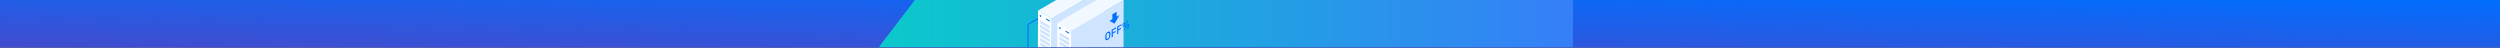 <svg width="2516" height="48" viewBox="0 0 2516 48" fill="none" xmlns="http://www.w3.org/2000/svg">
<rect x="0" y="0" width="2516" height="48" fill="#333333" stroke="none"/>
<g clip-path="url(#clip0_8744_1412)">
<rect width="2516" height="48" fill="url(#paint0_linear_8744_1412)"/>
<mask id="mask0_8744_1412" style="mask-type:luminance" maskUnits="userSpaceOnUse" x="0" y="0" width="3837" height="48">
<rect width="3836.9" height="48" fill="white"/>
</mask>
<g mask="url(#mask0_8744_1412)">
<mask id="mask1_8744_1412" style="mask-type:alpha" maskUnits="userSpaceOnUse" x="4" y="0" width="2516" height="48">
<g clip-path="url(#clip1_8744_1412)">
<rect x="4" width="2516" height="48" fill="url(#paint1_linear_8744_1412)"/>
<mask id="mask2_8744_1412" style="mask-type:luminance" maskUnits="userSpaceOnUse" x="4" y="0" width="3837" height="48">
<rect x="4" width="3836.9" height="48" fill="white"/>
</mask>
<g mask="url(#mask2_8744_1412)">
<path d="M88.07 19.004H89.358L91.556 27.39H91.612L93.894 19.004H95.14L97.408 27.39H97.464L99.662 19.004H100.95L98.08 29H96.806L94.538 20.67H94.496L92.214 29H90.94L88.07 19.004ZM106.336 18.808C107.442 18.808 108.38 19.102 109.136 19.69C109.892 20.278 110.34 21.076 110.48 22.07H109.374C109.234 21.342 108.87 20.782 108.31 20.39C107.764 20.012 107.106 19.83 106.322 19.83C105.16 19.83 104.264 20.236 103.634 21.048C103.046 21.804 102.752 22.798 102.752 24.044C102.752 25.29 103.032 26.284 103.62 27.012C104.236 27.782 105.118 28.174 106.294 28.174C107.092 28.174 107.764 27.964 108.324 27.544C108.912 27.096 109.318 26.438 109.514 25.57H110.62C110.396 26.732 109.878 27.642 109.052 28.286C108.282 28.888 107.358 29.196 106.294 29.196C104.74 29.196 103.55 28.678 102.724 27.656C101.968 26.732 101.604 25.528 101.604 24.044C101.604 22.56 101.982 21.342 102.752 20.39C103.592 19.326 104.796 18.808 106.336 18.808ZM115.135 19.004H116.465L120.399 29H119.153L118.089 26.2H113.497L112.433 29H111.201L115.135 19.004ZM113.861 25.234H117.725L115.835 20.236H115.779L113.861 25.234ZM121.088 20.894H122.88V17.73H123.902V20.894H126.758V17.604H127.752V20.894H130.594V17.604H131.588V20.894H133.702V21.86H131.588V26.27H126.758V21.86H123.902V28.832H133.226V29.854H122.88V21.86H121.088V20.894ZM127.752 21.86V25.29H130.594V21.86H127.752ZM136.6 18.108H146.26V23.666H143.572C144.496 24.744 145.938 25.598 147.884 26.228L147.45 27.11C146.092 26.606 144.972 26.004 144.104 25.318V30.428H143.096V25.164H143.922C143.334 24.688 142.872 24.184 142.522 23.666H140.268C139.288 25.01 137.678 26.116 135.438 26.998L134.906 26.116C136.852 25.472 138.294 24.66 139.218 23.666H136.6V18.108ZM145.294 22.77V21.286H141.892V22.77H145.294ZM140.912 22.77V21.286H137.566V22.77H140.912ZM137.566 20.446H140.912V19.004H137.566V20.446ZM141.892 19.004V20.446H145.294V19.004H141.892ZM138.924 25.15H139.932C139.932 26.256 139.764 27.194 139.442 27.964C139.022 28.972 138.056 29.798 136.572 30.442L135.9 29.63C137.16 29.112 138.014 28.468 138.434 27.684C138.742 27.012 138.91 26.172 138.924 25.15ZM159.714 22.784H156.676C155.808 22.784 155.388 22.392 155.388 21.622V21.034C154.814 21.202 154.226 21.37 153.638 21.538L153.092 20.74C153.904 20.53 154.674 20.306 155.388 20.082V17.632H156.368V19.76C157.964 19.172 159.266 18.542 160.288 17.842L160.932 18.514C159.644 19.354 158.132 20.096 156.368 20.712V21.426C156.368 21.748 156.55 21.916 156.942 21.916H159.532C159.84 21.916 160.064 21.846 160.19 21.734C160.358 21.594 160.47 21.16 160.526 20.46L161.45 20.754C161.352 21.72 161.156 22.308 160.876 22.518C160.624 22.686 160.246 22.784 159.714 22.784ZM159.952 23.582V27.754H158.916V24.506H152.182V27.95H151.16V23.582H159.952ZM156.438 27.768C158.244 28.272 159.882 28.902 161.366 29.63L160.806 30.484C159.224 29.658 157.6 29.014 155.934 28.538L156.438 27.768ZM155.066 25.122L156.046 25.206C155.85 27.026 155.416 28.258 154.758 28.902C154.03 29.686 152.406 30.19 149.872 30.4L149.466 29.49C151.72 29.378 153.204 28.986 153.932 28.314C154.576 27.684 154.954 26.62 155.066 25.122ZM151.328 20.362C150.768 20.754 150.152 21.132 149.48 21.482L149.172 20.502C150.894 19.62 152.154 18.612 152.938 17.492L153.764 17.898C153.372 18.5 152.882 19.06 152.308 19.578V22.966H151.328V20.362ZM169.43 17.548L170.382 17.8C170.228 18.528 170.06 19.2 169.864 19.816H175.296C175.296 24.492 175.226 27.376 175.086 28.468C174.932 29.7 174.176 30.316 172.818 30.316C172.622 30.316 172.272 30.302 171.768 30.274L171.53 29.364C171.978 29.392 172.356 29.42 172.678 29.42C173.532 29.42 174.022 28.972 174.148 28.076C174.246 27.292 174.302 24.856 174.33 20.796H173.378C173.07 23.134 172.65 24.982 172.104 26.34C171.46 27.796 170.508 29.112 169.234 30.274L168.618 29.476C169.794 28.412 170.662 27.236 171.25 25.948C171.796 24.646 172.202 22.924 172.468 20.796H171.376C170.816 23.848 169.752 26.06 168.184 27.446L167.526 26.69C168.968 25.458 169.948 23.484 170.48 20.796H169.514C169.136 21.692 168.716 22.42 168.24 23.008L167.498 22.378C168.394 21.258 169.038 19.648 169.43 17.548ZM164.362 21.468C164.208 22.168 164.026 22.854 163.802 23.512L162.92 23.26C163.452 21.776 163.746 20.222 163.816 18.584L164.698 18.654C164.67 19.27 164.614 19.886 164.53 20.488H165.51V17.576H166.49V20.488H167.666V21.468H166.49V24.828C166.882 24.646 167.246 24.464 167.61 24.268V25.22C167.246 25.416 166.868 25.598 166.49 25.78V30.4H165.51V26.2C164.796 26.48 164.068 26.746 163.312 26.984L163.074 26.004C163.914 25.808 164.726 25.556 165.51 25.248V21.468H164.362ZM178.124 17.702C179.076 18.444 179.888 19.172 180.546 19.9L179.832 20.614C179.244 19.914 178.446 19.172 177.424 18.36L178.124 17.702ZM186.3 30.148C185.544 30.148 184.732 30.134 183.85 30.12C182.968 30.106 182.24 30.022 181.68 29.868C181.148 29.7 180.658 29.35 180.224 28.846C180.042 28.608 179.86 28.496 179.692 28.496C179.356 28.496 178.796 29.14 178.012 30.428L177.256 29.742C178.012 28.566 178.67 27.852 179.258 27.6V23.344H177.256V22.42H180.196V27.67C180.308 27.754 180.406 27.852 180.518 27.978C180.854 28.384 181.204 28.678 181.596 28.86C182.016 29.056 182.646 29.168 183.458 29.196C184.186 29.21 185.082 29.224 186.16 29.224C186.832 29.224 187.518 29.21 188.218 29.196C188.89 29.182 189.422 29.168 189.8 29.14L189.548 30.148H186.3ZM182.114 18.36H188.54V19.284H182.114V18.36ZM181.26 21.538H189.562V22.504H185.194C184.424 24.492 183.738 25.906 183.122 26.746C184.942 26.55 186.44 26.298 187.63 26.018C187.294 25.234 186.916 24.478 186.51 23.75L187.336 23.484C188.092 24.772 188.764 26.242 189.352 27.894L188.456 28.132C188.316 27.698 188.162 27.278 187.994 26.886C186.454 27.25 184.438 27.544 181.946 27.782L181.694 26.9C182.282 26.732 183.108 25.262 184.2 22.504H181.26V21.538ZM193.608 21.454H194.546V23.54H195.834V24.45H194.546V26.34C195.022 26.228 195.456 26.116 195.876 26.004V26.956L194.546 27.292V30.4H193.608V27.502C192.81 27.656 191.984 27.796 191.13 27.922L191.004 26.942C191.928 26.83 192.796 26.69 193.608 26.536V24.45H191.424L191.214 23.61C191.606 22.77 191.956 21.72 192.278 20.474H191.116V19.522H192.502C192.642 18.878 192.768 18.22 192.894 17.52L193.818 17.73C193.692 18.36 193.566 18.962 193.44 19.522H195.904V20.474H193.202C192.894 21.622 192.572 22.644 192.222 23.54H193.608V21.454ZM197.738 20.74C197.206 21.23 196.674 21.692 196.128 22.112L195.582 21.272C197.01 20.222 198.298 18.99 199.432 17.59H200.16C201.378 19.102 202.624 20.292 203.898 21.188L203.366 21.986C202.05 21.034 200.86 19.872 199.796 18.5C199.124 19.312 198.452 20.054 197.752 20.726H201.756V21.566H197.738V20.74ZM198.718 30.302H198.046L197.822 29.476L198.438 29.504C198.746 29.504 198.9 29.35 198.9 29.042V27.782H197.332V30.4H196.45V22.686H199.754V29.224C199.754 29.938 199.404 30.302 198.718 30.302ZM197.332 26.998H198.9V25.668H197.332V26.998ZM197.332 24.884H198.9V23.498H197.332V24.884ZM200.594 23.078H201.378V28.104H200.594V23.078ZM202.12 30.33H200.93L200.72 29.448C201.098 29.476 201.462 29.504 201.812 29.504C202.106 29.504 202.26 29.294 202.26 28.902V22.448H203.142V29.126C203.142 29.924 202.792 30.33 202.12 30.33ZM210.842 20.614H214.328C214.86 19.676 215.322 18.668 215.7 17.59L216.624 17.94C216.204 19.004 215.784 19.886 215.336 20.614H217.422V21.566H214.552V21.986C214.552 22.686 214.51 23.344 214.44 23.974H217.66V24.94H214.762C215.098 26.48 216.134 28.048 217.87 29.644L217.17 30.386C215.56 28.79 214.552 27.208 214.146 25.654C213.6 27.81 212.522 29.406 210.926 30.442L210.324 29.644C211.892 28.692 212.9 27.124 213.334 24.94H210.632V23.974H213.474C213.53 23.414 213.572 22.826 213.586 22.21V21.566H210.842V20.614ZM212.228 17.674C212.788 18.5 213.222 19.228 213.53 19.858L212.774 20.376C212.452 19.704 212.018 18.976 211.458 18.164L212.228 17.674ZM205.046 18.136H210.618V19.074H209.708V26.76C210.03 26.648 210.338 26.55 210.646 26.452V27.432C210.338 27.53 210.016 27.628 209.708 27.712V30.47H208.742V27.978C207.622 28.258 206.474 28.524 205.27 28.748L205.018 27.796L205.9 27.656V19.074H205.046V18.136ZM206.866 27.474C207.51 27.334 208.126 27.194 208.742 27.04V24.968H206.866V27.474ZM206.866 24.044H208.742V22.042H206.866V24.044ZM206.866 21.132H208.742V19.074H206.866V21.132ZM220.11 18.066H224.184V24.198H220.11V18.066ZM223.246 23.316V21.496H221.034V23.316H223.246ZM221.034 20.656H223.246V18.948H221.034V20.656ZM226.424 20.782V21.972H229.56V20.782H226.424ZM229.56 19.942V18.738H226.424V19.942H229.56ZM226.34 22.798C226.172 23.848 225.738 24.73 225.024 25.444L224.296 24.786C225.066 24.03 225.458 23.092 225.486 21.944V17.87H230.54V24.114C230.54 24.842 230.106 25.22 229.238 25.22H228.286L228.048 24.324C228.37 24.352 228.664 24.366 228.944 24.366C229.35 24.366 229.56 24.17 229.56 23.778V22.798H226.34ZM230.176 25.766V29.112H231.73V30.022H219.06V29.112H220.628V25.766H230.176ZM221.594 29.112H223.456V26.69H221.594V29.112ZM224.436 29.112H226.312V26.69H224.436V29.112ZM227.292 29.112H229.21V26.69H227.292V29.112ZM242.818 17.52C243.49 18.024 244.064 18.542 244.54 19.06L243.896 19.704H245.604V20.67H241.292C241.39 22.406 241.572 23.778 241.824 24.786C241.908 25.136 242.006 25.458 242.104 25.766C242.804 24.646 243.364 23.33 243.798 21.832L244.708 22.224C244.148 24.072 243.42 25.64 242.524 26.9C242.72 27.348 242.93 27.74 243.154 28.062C243.616 28.734 243.994 29.07 244.274 29.07C244.526 29.056 244.764 28.328 244.974 26.886L245.884 27.39C245.548 29.252 245.072 30.19 244.442 30.19C243.854 30.19 243.224 29.77 242.552 28.93C242.3 28.594 242.062 28.202 241.852 27.768C240.872 28.916 239.724 29.77 238.408 30.358L237.848 29.518C239.248 28.888 240.438 27.964 241.404 26.746C241.208 26.228 241.026 25.668 240.872 25.066C240.564 23.89 240.368 22.42 240.256 20.67H235.454V22.994H238.884C238.856 25.36 238.744 26.886 238.562 27.572C238.38 28.174 237.946 28.482 237.246 28.51C236.91 28.51 236.504 28.482 236.056 28.454L235.748 27.544C236.294 27.572 236.756 27.586 237.134 27.586C237.442 27.572 237.638 27.362 237.722 26.97C237.806 26.494 237.848 25.486 237.876 23.946H235.454V24.366C235.398 26.872 234.838 28.888 233.802 30.4L233.032 29.714C233.928 28.426 234.39 26.648 234.432 24.366V19.704H240.214C240.186 19.004 240.172 18.29 240.172 17.534H241.208C241.208 18.318 241.222 19.032 241.25 19.704H243.868C243.448 19.2 242.888 18.682 242.174 18.136L242.818 17.52ZM258.12 22.644V27.866H257.126V23.568H249.692V28.034H248.698V22.644H258.12ZM249.538 18.08H257.28V21.594H249.538V18.08ZM256.3 20.712V18.976H250.518V20.712H256.3ZM253.024 24.478L254.046 24.562C253.85 26.62 253.416 28.006 252.744 28.734C252.016 29.602 250.35 30.162 247.746 30.4L247.354 29.49C249.622 29.35 251.134 28.902 251.876 28.132C252.52 27.418 252.912 26.2 253.024 24.478ZM254.41 27.726C256.23 28.244 257.896 28.874 259.408 29.602L258.862 30.442C257.252 29.602 255.6 28.958 253.906 28.482L254.41 27.726ZM269.614 20.67L269.432 21.398C269.782 23.036 270.23 24.45 270.79 25.626C271.336 24.212 271.63 22.56 271.686 20.67H269.614ZM270.328 26.634C269.782 25.556 269.32 24.324 268.942 22.924C268.69 23.568 268.41 24.142 268.116 24.646L267.486 23.876C268.312 22.308 268.872 20.194 269.152 17.534L270.132 17.702C270.048 18.416 269.936 19.088 269.824 19.704H273.52V20.67H272.61C272.54 23.008 272.106 25.01 271.322 26.662C272.05 27.922 272.904 28.888 273.912 29.574L273.366 30.4C272.386 29.7 271.546 28.748 270.846 27.572C270.174 28.692 269.306 29.63 268.256 30.386L267.738 29.546C268.83 28.79 269.684 27.824 270.328 26.634ZM263.692 24.072L264.63 24.184C264.532 24.45 264.434 24.702 264.35 24.954H267.276V25.78C266.968 26.704 266.45 27.502 265.722 28.174C266.394 28.482 267.038 28.79 267.654 29.126L267.108 29.91C266.492 29.546 265.778 29.168 264.952 28.804C264.028 29.448 262.866 29.966 261.466 30.358L260.99 29.518C262.138 29.21 263.132 28.832 263.944 28.37C263.328 28.104 262.684 27.838 261.998 27.586C262.362 26.97 262.684 26.396 262.964 25.836H261.312V24.954H263.356C263.482 24.646 263.594 24.352 263.692 24.072ZM264.798 27.782C265.498 27.222 266.03 26.564 266.366 25.836H263.958C263.734 26.312 263.482 26.76 263.202 27.18C263.762 27.376 264.294 27.572 264.798 27.782ZM262.418 17.828C262.754 18.374 263.034 18.962 263.286 19.578L262.558 19.914C262.264 19.228 261.956 18.626 261.62 18.094L262.418 17.828ZM266.674 17.786L267.402 18.122C267.122 18.738 266.772 19.34 266.324 19.928L265.61 19.564C266.058 18.962 266.422 18.374 266.674 17.786ZM261.34 20.25H264.07V17.576H265.008V20.25H267.556V21.132H265.008V21.286C265.764 21.664 266.548 22.098 267.332 22.574L266.814 23.358C266.114 22.798 265.512 22.35 265.008 22.014V23.834H264.07V21.174C263.608 22.28 262.768 23.232 261.564 24.044L261.074 23.232C262.152 22.602 262.908 21.902 263.328 21.132H261.34V20.25ZM276.698 30.274H275.508L275.298 29.322C275.662 29.364 276.026 29.392 276.362 29.392C276.712 29.392 276.894 29.182 276.894 28.79V25.36C276.334 25.57 275.788 25.766 275.242 25.934L274.99 24.954C275.634 24.8 276.278 24.604 276.894 24.38V21.216H275.214V20.25H276.894V17.604H277.874V20.25H279.218V21.216H277.874V23.974C278.322 23.778 278.756 23.568 279.176 23.344V24.338C278.742 24.562 278.308 24.758 277.874 24.954V29.042C277.874 29.854 277.482 30.274 276.698 30.274ZM280.884 24.086C280.716 26.48 280.17 28.58 279.246 30.4L278.462 29.7C279.456 27.852 279.96 25.444 279.974 22.504V18.122H287.352V21.524H284.72V23.176H287.716V24.086H284.72V25.808H287.072V30.4H286.134V29.714H282.34V30.4H281.402V25.808H283.74V24.086H280.884ZM283.74 21.524H280.954V22.504C280.954 22.728 280.94 22.952 280.94 23.176H283.74V21.524ZM282.34 28.818H286.134V26.704H282.34V28.818ZM286.372 19.06H280.954V20.614H286.372V19.06Z" fill="white"/>
</g>
<g clip-path="url(#clip2_8744_1412)">
<path d="M25 24C25 17.925 29.925 13 36 13H52C58.075 13 63 17.925 63 24C63 30.075 58.075 35 52 35H36C29.925 35 25 30.075 25 24Z" stroke="white" stroke-width="2"/>
<path d="M35.624 21.52H38.912V20.02C38.072 20.092 37.172 20.128 36.224 20.128L35.84 19C38.432 19 40.616 18.712 42.404 18.148L43.028 19.204C42.212 19.492 41.264 19.72 40.184 19.876V21.52H43.496V22.72H40.184V24.148H42.8V29.248H41.564V28.684H37.628V29.248H36.392V24.148H38.912V22.72H35.624V21.52ZM37.628 27.508H41.564V25.324H37.628V27.508ZM33.656 18.244C34.448 18.76 35.132 19.288 35.696 19.816L34.844 20.656C34.364 20.164 33.692 19.624 32.804 19.048L33.656 18.244ZM33.38 21.1C34.196 21.688 34.892 22.276 35.444 22.864L34.58 23.728C34.088 23.176 33.392 22.588 32.504 21.952L33.38 21.1ZM34.448 24.34L35.588 24.796C35.096 26.32 34.556 27.76 33.956 29.104L32.696 28.552C33.368 27.184 33.956 25.78 34.448 24.34ZM44.996 18.856H49.508V20.044H44.996V18.856ZM44.552 22.084H49.94V23.308H47.252C46.856 24.868 46.508 26.02 46.208 26.788C46.964 26.62 47.708 26.392 48.44 26.128C48.176 25.552 47.912 25.024 47.648 24.52L48.692 24.016C49.22 25 49.748 26.092 50.252 27.292C51.056 25.9 51.464 24.052 51.488 21.772V21.676H50.012V20.476H51.488V18.172H52.736V20.476H55.316C55.316 24.436 55.256 26.884 55.148 27.82C55.004 28.708 54.38 29.152 53.276 29.152C53.084 29.152 52.76 29.128 52.28 29.092L51.992 28C52.412 28.024 52.772 28.048 53.084 28.048C53.588 28.048 53.876 27.784 53.972 27.256C54.044 26.716 54.08 24.856 54.104 21.676H52.736V21.772C52.7 25.216 51.872 27.736 50.24 29.332L49.292 28.504C49.64 28.168 49.94 27.784 50.204 27.364L49.172 27.892C49.076 27.628 48.98 27.388 48.884 27.16C47.624 27.592 46.268 27.928 44.828 28.192L44.54 27.016C44.66 26.98 44.744 26.944 44.792 26.908C45.104 26.452 45.524 25.252 46.04 23.308H44.552V22.084Z" fill="white"/>
</g>
</g>
</mask>
<g mask="url(#mask1_8744_1412)">
<path fill-rule="evenodd" clip-rule="evenodd" d="M884 48H1583V0H920.741L884 48Z" fill="url(#paint2_linear_8744_1412)"/>
<path d="M1034.5 73.13L1034.64 24.482L1086.5 -5.63L1086.36 43.017L1034.5 73.13Z" stroke="#006EFF"/>
<path fill-rule="evenodd" clip-rule="evenodd" d="M1111.36 -11.961L1058.5 18.733L1058.36 68.539L1111.22 37.844L1111.36 -11.961Z" fill="#CFE4FF"/>
<path fill-rule="evenodd" clip-rule="evenodd" d="M1097.38 -20L1044.58 10.694L1058.53 18.75L1111.33 -11.944L1097.38 -20H1097.38Z" fill="#F2F8FF"/>
<path fill-rule="evenodd" clip-rule="evenodd" d="M1044.64 10.656L1044.5 60.581L1058.36 68.656L1058.5 18.731L1044.64 10.656Z" fill="white"/>
<path fill-rule="evenodd" clip-rule="evenodd" d="M1047.19 15.112C1047.64 15.371 1048.01 16.001 1048.01 16.518C1048 17.035 1047.64 17.243 1047.19 16.983C1046.74 16.724 1046.37 16.094 1046.37 15.577C1046.38 15.061 1046.74 14.852 1047.19 15.112Z" fill="#006EFF"/>
<path fill-rule="evenodd" clip-rule="evenodd" d="M1052.75 19.655L1056.5 21.826L1056.5 20.683V20.653L1052.75 18.482L1052.75 19.655Z" fill="#006EFF"/>
<path fill-rule="evenodd" clip-rule="evenodd" d="M1056.49 29.101L1046.75 23.456L1046.76 20.406L1056.5 26.051V26.129L1056.49 29.101ZM1046.75 27.869L1056.49 33.514L1056.5 30.542V30.464L1046.76 24.819L1046.75 27.869ZM1056.49 37.927L1046.75 32.282L1046.76 29.232L1056.5 34.877V34.955L1056.49 37.927ZM1046.75 36.696L1056.49 42.341L1056.5 39.367V39.289L1046.76 33.645L1046.75 36.696ZM1056.49 46.753L1046.75 41.108L1046.76 38.059L1056.5 43.703V43.781L1056.49 46.753ZM1046.75 45.521L1056.49 51.166L1056.5 48.194V48.116L1046.76 42.471L1046.75 45.521ZM1056.49 55.579L1046.75 49.935L1046.76 46.885L1056.5 52.529V52.608L1056.49 55.579ZM1046.75 54.348L1056.49 59.992L1056.5 57.021V56.942L1046.76 51.297L1046.75 54.348ZM1046.75 58.761L1056.49 64.406L1056.5 61.433V61.354L1046.76 55.71L1046.75 58.761Z" fill="#CFE4FF"/>
<path fill-rule="evenodd" clip-rule="evenodd" d="M1130.86 0.289L1078 30.983L1077.86 80.789L1130.72 50.094L1130.86 0.289Z" fill="#CFE4FF"/>
<path fill-rule="evenodd" clip-rule="evenodd" d="M1116.88 -7.75L1064.08 22.944L1078.03 31L1130.83 0.306L1116.88 -7.75H1116.88Z" fill="#F2F8FF"/>
<path fill-rule="evenodd" clip-rule="evenodd" d="M1064.14 22.906L1064 72.831L1077.86 80.906L1078 30.981L1064.14 22.906Z" fill="white"/>
<path fill-rule="evenodd" clip-rule="evenodd" d="M1066.69 27.362C1067.14 27.621 1067.51 28.251 1067.51 28.768C1067.5 29.285 1067.14 29.493 1066.69 29.233C1066.24 28.974 1065.87 28.344 1065.87 27.827C1065.88 27.311 1066.24 27.102 1066.69 27.362Z" fill="#006EFF"/>
<path fill-rule="evenodd" clip-rule="evenodd" d="M1072.25 31.905L1076 34.076L1076 32.933V32.903L1072.25 30.732L1072.25 31.905Z" fill="#006EFF"/>
<path fill-rule="evenodd" clip-rule="evenodd" d="M1075.99 41.351L1066.25 35.706L1066.26 32.656L1076 38.301V38.379L1075.99 41.351ZM1066.25 40.119L1075.99 45.764L1076 42.792V42.714L1066.26 37.069L1066.25 40.119ZM1075.99 50.177L1066.25 44.532L1066.26 41.482L1076 47.127V47.205L1075.99 50.177ZM1066.25 48.946L1075.99 54.591L1076 51.617V51.539L1066.26 45.895L1066.25 48.946ZM1075.99 59.003L1066.25 53.358L1066.26 50.309L1076 55.953V56.031L1075.99 59.003ZM1066.25 57.771L1075.99 63.416L1076 60.444V60.366L1066.26 54.721L1066.25 57.771ZM1075.99 67.829L1066.25 62.185L1066.26 59.135L1076 64.779V64.858L1075.99 67.829ZM1066.25 66.598L1075.99 72.242L1076 69.271V69.192L1066.26 63.547L1066.25 66.598ZM1066.25 71.011L1075.99 76.656L1076 73.683V73.604L1066.26 67.96L1066.25 71.011Z" fill="#CFE4FF"/>
<path fill-rule="evenodd" clip-rule="evenodd" d="M1123.79 11.845L1119.47 14.335L1119.49 19.289L1116.61 20.949L1121.66 23.826L1126.67 15.139L1123.8 16.799L1123.79 11.845H1123.79Z" fill="#006EFF"/>
<path fill-rule="evenodd" clip-rule="evenodd" d="M1116.16 37.156C1116.24 36.825 1116.28 36.403 1116.28 35.309C1116.27 34.203 1116.23 33.838 1116.15 33.6C1115.96 33.082 1115.56 32.923 1114.89 33.312C1114.23 33.695 1113.83 34.312 1113.64 35.049C1113.57 35.378 1113.53 35.789 1113.53 36.895C1113.53 37.989 1113.57 38.365 1113.65 38.605C1113.84 39.121 1114.24 39.28 1114.91 38.897C1115.58 38.508 1115.98 37.89 1116.16 37.156ZM1117.28 32.593C1117.42 32.992 1117.46 33.401 1117.47 34.622C1117.47 35.841 1117.43 36.297 1117.29 36.855C1116.95 38.287 1116.08 39.429 1114.91 40.105C1113.75 40.776 1112.88 40.639 1112.52 39.609C1112.38 39.211 1112.34 38.801 1112.34 37.583C1112.34 36.362 1112.37 35.907 1112.51 35.348C1112.86 33.916 1113.73 32.775 1114.89 32.105C1116.06 31.429 1116.93 31.564 1117.28 32.593ZM1123.07 27.506C1123.13 27.472 1123.17 27.494 1123.17 27.563L1123.17 28.542C1123.17 28.611 1123.13 28.68 1123.07 28.714L1119.98 30.501C1119.94 30.523 1119.92 30.558 1119.92 30.604L1119.93 32.575C1119.93 32.621 1119.95 32.631 1119.98 32.609L1122.59 31.103C1122.65 31.069 1122.69 31.092 1122.69 31.16L1122.7 32.139C1122.7 32.208 1122.66 32.277 1122.6 32.312L1119.99 33.817C1119.95 33.84 1119.93 33.874 1119.93 33.92L1119.94 36.963C1119.94 37.031 1119.9 37.099 1119.84 37.132L1118.87 37.694C1118.81 37.729 1118.77 37.706 1118.77 37.638L1118.75 30.116C1118.75 30.048 1118.79 29.979 1118.84 29.945L1123.07 27.506ZM1128.63 24.293C1128.69 24.259 1128.73 24.282 1128.73 24.351L1128.74 25.33C1128.74 25.398 1128.7 25.468 1128.64 25.502L1125.54 27.288C1125.5 27.312 1125.48 27.345 1125.48 27.391L1125.49 29.362C1125.49 29.408 1125.51 29.42 1125.55 29.396L1128.16 27.891C1128.22 27.856 1128.26 27.879 1128.26 27.948L1128.26 28.927C1128.26 28.995 1128.22 29.065 1128.16 29.099L1125.55 30.605C1125.51 30.628 1125.49 30.662 1125.49 30.708L1125.5 33.751C1125.5 33.819 1125.46 33.887 1125.4 33.921L1124.43 34.482C1124.37 34.516 1124.33 34.495 1124.33 34.426L1124.31 26.905C1124.31 26.837 1124.35 26.767 1124.41 26.733L1128.63 24.293ZM1135.43 27.084C1135.46 26.976 1135.47 26.878 1135.46 26.172C1135.46 25.466 1135.45 25.38 1135.42 25.294C1135.36 25.123 1135.19 25.108 1134.99 25.222C1134.79 25.342 1134.63 25.547 1134.56 25.792C1134.53 25.912 1134.52 26.009 1134.52 26.716C1134.52 27.422 1134.53 27.509 1134.56 27.582C1134.63 27.759 1134.79 27.78 1135 27.66C1135.2 27.545 1135.37 27.336 1135.43 27.084ZM1136.2 24.614C1136.27 24.814 1136.28 24.91 1136.29 25.697C1136.29 26.483 1136.28 26.592 1136.21 26.87C1136.05 27.51 1135.59 28.142 1135 28.48C1134.41 28.824 1133.94 28.729 1133.78 28.273C1133.72 28.068 1133.7 27.978 1133.7 27.191C1133.7 26.405 1133.72 26.291 1133.78 26.017C1133.93 25.379 1134.4 24.745 1134.99 24.401C1135.58 24.064 1136.04 24.159 1136.2 24.614ZM1130.61 25.997C1130.68 26.174 1130.83 26.196 1131.04 26.076C1131.24 25.961 1131.41 25.751 1131.47 25.499C1131.5 25.392 1131.51 25.293 1131.51 24.587C1131.5 23.881 1131.49 23.795 1131.46 23.71C1131.4 23.539 1131.23 23.523 1131.04 23.638C1130.83 23.758 1130.67 23.962 1130.6 24.208C1130.57 24.328 1130.56 24.426 1130.56 25.132C1130.56 25.838 1130.58 25.924 1130.61 25.997ZM1132.25 25.286C1132.1 25.925 1131.63 26.558 1131.04 26.896C1130.45 27.24 1129.99 27.139 1129.83 26.683C1129.76 26.485 1129.75 26.387 1129.75 25.601C1129.75 24.814 1129.76 24.707 1129.83 24.427C1129.98 23.788 1130.44 23.161 1131.03 22.818C1131.62 22.479 1132.09 22.574 1132.25 23.029C1132.32 23.229 1132.33 23.326 1132.33 24.112C1132.33 24.899 1132.32 25.007 1132.25 25.286ZM1135.35 20.292C1135.41 20.258 1135.43 20.302 1135.4 20.376L1131.5 30.411C1131.46 30.514 1131.42 30.571 1131.35 30.612L1130.7 30.99C1130.64 31.024 1130.62 30.977 1130.65 30.904L1134.54 20.869C1134.58 20.767 1134.62 20.71 1134.7 20.664L1135.35 20.292Z" fill="#006EFF"/>
</g>
</g>
</g>
<defs>
<linearGradient id="paint0_linear_8744_1412" x1="1270.58" y1="-24.48" x2="1268.75" y2="72.45" gradientUnits="userSpaceOnUse">
<stop stop-color="#006EFF"/>
<stop offset="1" stop-color="#434CCE"/>
</linearGradient>
<linearGradient id="paint1_linear_8744_1412" x1="1274.58" y1="-24.48" x2="1272.75" y2="72.45" gradientUnits="userSpaceOnUse">
<stop stop-color="#006EFF"/>
<stop offset="1" stop-color="#434CCE"/>
</linearGradient>
<linearGradient id="paint2_linear_8744_1412" x1="1655.56" y1="48" x2="884" y2="48" gradientUnits="userSpaceOnUse">
<stop stop-color="#3A77FC"/>
<stop offset="1" stop-color="#0BC9CB"/>
</linearGradient>
<clipPath id="clip0_8744_1412">
<rect width="2516" height="48" fill="white"/>
</clipPath>
<clipPath id="clip1_8744_1412">
<rect width="2516" height="48" fill="white" transform="translate(4)"/>
</clipPath>
<clipPath id="clip2_8744_1412">
<rect width="40" height="24" fill="white" transform="translate(24 12)"/>
</clipPath>
</defs>
</svg>
